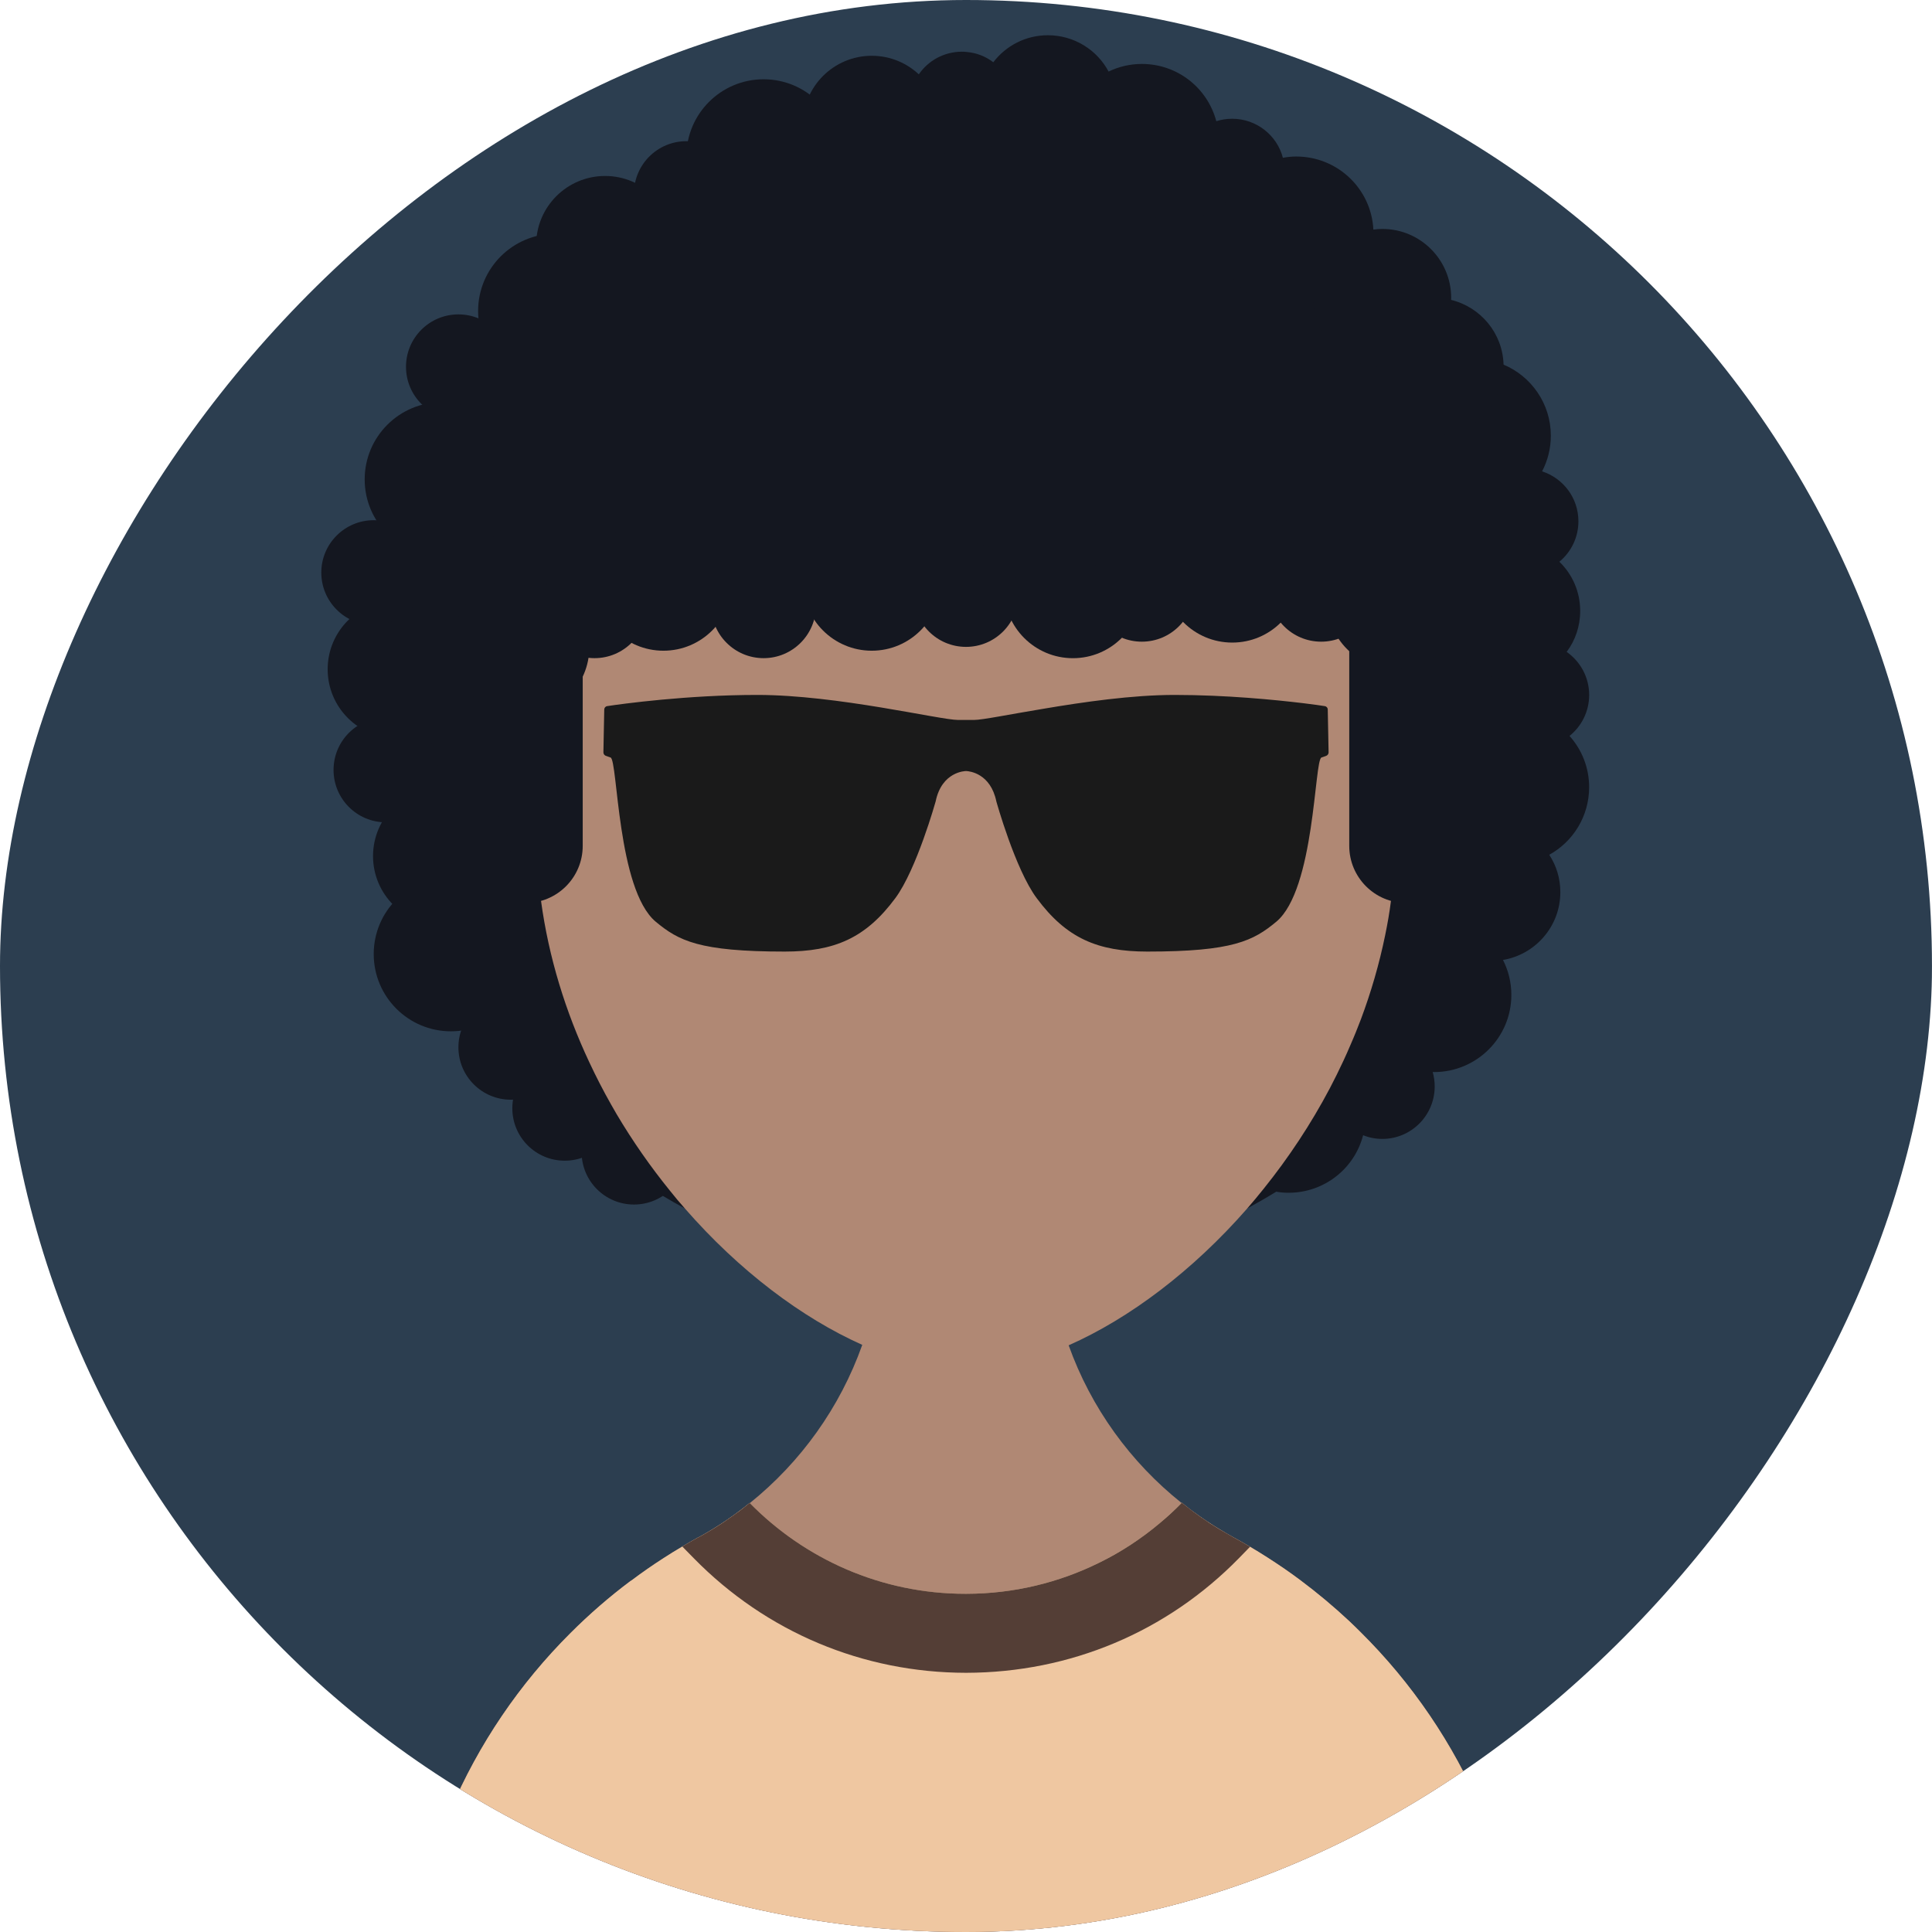 <svg width="62" height="62" viewBox="0 0 62 62" fill="none" xmlns="http://www.w3.org/2000/svg">
<g clip-path="url(#clip0_196_11)">
<path d="M31 62C13.879 62 -0 48.121 -0 31C-0 13.88 13.879 0 31 0C48.12 0 61.999 13.88 61.999 31C61.999 48.121 48.12 62 31 62Z" fill="#2C3E50"/>
<path d="M11.928 21.973C11.928 22.509 11.952 23.038 11.992 23.562C12.067 24.453 12.202 25.324 12.392 26.175C12.656 27.357 13.032 28.495 13.507 29.58C13.954 30.613 14.493 31.599 15.109 32.524C15.6 33.262 16.142 33.964 16.728 34.624C16.874 34.787 17.02 34.946 17.169 35.102C17.657 35.62 18.175 36.105 18.717 36.559C18.856 36.677 18.995 36.793 19.137 36.904C19.811 37.443 20.526 37.938 21.272 38.378C21.502 38.517 21.739 38.649 21.976 38.778C23.887 39.808 25.995 40.519 28.224 40.841C29.128 40.977 30.057 41.044 30.998 41.044C31.927 41.044 32.838 40.977 33.729 40.848C35.979 40.526 38.103 39.811 40.028 38.778C40.343 38.605 40.654 38.429 40.956 38.242C41.874 37.68 42.738 37.043 43.544 36.335C43.633 36.26 43.724 36.183 43.809 36.102C44.412 35.556 44.981 34.97 45.509 34.35C45.607 34.235 45.706 34.12 45.8 34.001C46.597 33.022 47.298 31.965 47.891 30.84C47.948 30.732 48.002 30.623 48.057 30.515C48.517 29.597 48.907 28.635 49.219 27.639C49.28 27.439 49.338 27.239 49.392 27.039C49.676 26.009 49.876 24.945 49.981 23.851C49.998 23.668 50.015 23.485 50.029 23.299C50.056 22.861 50.073 22.418 50.073 21.974C50.073 21.706 50.066 21.442 50.056 21.178C50.052 21.046 50.045 20.917 50.035 20.785C49.984 19.921 49.873 19.07 49.707 18.241C49.669 18.054 49.629 17.868 49.588 17.685C49.435 17.024 49.249 16.373 49.029 15.743C48.951 15.513 48.866 15.283 48.778 15.059C48.511 14.364 48.199 13.69 47.853 13.04C47.579 12.521 47.28 12.017 46.959 11.529C46.752 11.21 46.535 10.902 46.308 10.597C46.061 10.262 45.8 9.937 45.529 9.621C45.055 9.062 44.55 8.534 44.018 8.042C43.835 7.87 43.652 7.704 43.462 7.541C42.748 6.921 41.989 6.355 41.186 5.851C40.915 5.678 40.641 5.512 40.359 5.356C39.953 5.126 39.536 4.909 39.109 4.709C38.845 4.584 38.577 4.465 38.306 4.353C37.507 4.021 36.684 3.743 35.833 3.52C35.406 3.408 34.973 3.313 34.532 3.232C33.868 3.107 33.194 3.015 32.506 2.961C32.161 2.934 31.812 2.917 31.459 2.91C31.307 2.907 31.154 2.903 30.998 2.903C30.633 2.903 30.27 2.914 29.911 2.934C29.681 2.948 29.45 2.964 29.223 2.985C28.264 3.073 27.33 3.232 26.421 3.459C26.211 3.51 26.005 3.564 25.798 3.622C24.771 3.913 23.782 4.286 22.834 4.737C22.563 4.865 22.298 4.998 22.034 5.14C21.539 5.401 21.062 5.685 20.594 5.99C20.513 6.045 20.428 6.099 20.347 6.153C19.696 6.593 19.069 7.075 18.48 7.593C18.087 7.929 17.714 8.284 17.355 8.657C16.793 9.23 16.267 9.836 15.786 10.477C15.688 10.602 15.593 10.727 15.505 10.856C15.031 11.513 14.601 12.197 14.214 12.912C14.143 13.041 14.076 13.174 14.011 13.302C13.378 14.539 12.877 15.85 12.524 17.222C12.344 17.92 12.205 18.631 12.107 19.356C11.989 20.212 11.928 21.086 11.928 21.973Z" fill="#141720"/>
<path d="M42.677 34.865C42.677 34.882 42.677 34.899 42.68 34.916C42.697 35.529 43.039 36.057 43.544 36.335C43.609 36.372 43.673 36.406 43.744 36.43C43.934 36.508 44.144 36.549 44.361 36.549C45.289 36.549 46.041 35.794 46.041 34.865C46.041 34.706 46.018 34.55 45.977 34.401C45.936 34.258 45.875 34.123 45.801 34.001C45.51 33.514 44.974 33.185 44.361 33.185C44.209 33.185 44.063 33.205 43.924 33.242C43.707 33.296 43.511 33.395 43.341 33.527C43.195 33.638 43.07 33.77 42.965 33.923C42.782 34.191 42.677 34.516 42.677 34.865Z" fill="#141720"/>
<path d="M47.288 16.729C47.288 17.054 47.383 17.36 47.546 17.617C47.841 18.095 48.369 18.41 48.972 18.41C49.236 18.41 49.484 18.349 49.707 18.24C49.829 18.183 49.941 18.108 50.042 18.027C50.415 17.718 50.653 17.251 50.653 16.729C50.653 15.977 50.161 15.343 49.487 15.127C49.324 15.072 49.151 15.045 48.972 15.045C48.908 15.045 48.843 15.049 48.779 15.059C48.027 15.14 47.427 15.72 47.312 16.462C47.295 16.549 47.288 16.637 47.288 16.729Z" fill="#141720"/>
<path d="M37.863 5.491C37.863 5.857 37.981 6.199 38.178 6.474C38.408 6.796 38.754 7.032 39.15 7.127C39.276 7.158 39.408 7.175 39.543 7.175C40.349 7.175 41.024 6.609 41.186 5.85C41.213 5.735 41.227 5.613 41.227 5.491C41.227 5.342 41.207 5.2 41.169 5.064C40.983 4.343 40.322 3.811 39.543 3.811C39.364 3.811 39.194 3.838 39.032 3.889C38.751 3.98 38.503 4.14 38.306 4.353C38.032 4.651 37.863 5.051 37.863 5.491Z" fill="#141720"/>
<path d="M22.026 7.894C21.097 7.894 20.344 7.141 20.344 6.213C20.344 5.284 21.097 4.531 22.026 4.531C22.955 4.531 23.708 5.284 23.708 6.213C23.708 7.141 22.955 7.894 22.026 7.894Z" fill="#141720"/>
<path d="M47.634 22.302C47.634 22.516 47.675 22.723 47.749 22.909C47.993 23.539 48.603 23.986 49.318 23.986C49.555 23.986 49.779 23.939 49.981 23.851C50.121 23.79 50.249 23.708 50.368 23.617C50.751 23.309 50.998 22.834 50.998 22.303C50.998 21.73 50.713 21.225 50.276 20.92C50.202 20.869 50.12 20.822 50.036 20.785C49.819 20.68 49.575 20.622 49.317 20.622C48.606 20.622 47.996 21.062 47.752 21.686C47.674 21.875 47.634 22.085 47.634 22.302Z" fill="#141720"/>
<path d="M18.123 37.248C17.194 37.248 16.441 36.495 16.441 35.566C16.441 34.637 17.194 33.884 18.123 33.884C19.052 33.884 19.805 34.637 19.805 35.566C19.805 36.495 19.052 37.248 18.123 37.248Z" fill="#141720"/>
<path d="M16.393 35.291C15.464 35.291 14.711 34.538 14.711 33.609C14.711 32.681 15.464 31.927 16.393 31.927C17.322 31.927 18.075 32.681 18.075 33.609C18.075 34.538 17.322 35.291 16.393 35.291Z" fill="#141720"/>
<path d="M20.346 38.655C19.417 38.655 18.664 37.902 18.664 36.973C18.664 36.044 19.417 35.291 20.346 35.291C21.274 35.291 22.027 36.044 22.027 36.973C22.027 37.902 21.274 38.655 20.346 38.655Z" fill="#141720"/>
<path d="M29.186 3.34C29.186 3.966 29.528 4.512 30.037 4.8C30.284 4.943 30.569 5.024 30.87 5.024C30.914 5.024 30.955 5.024 30.999 5.017C31.328 4.993 31.629 4.874 31.876 4.685C32.286 4.38 32.551 3.889 32.551 3.34C32.551 3.208 32.537 3.082 32.506 2.96C32.419 2.567 32.188 2.229 31.876 1.998C31.629 1.808 31.328 1.69 30.999 1.666C30.955 1.659 30.914 1.659 30.87 1.659C30.294 1.659 29.786 1.947 29.484 2.388C29.362 2.564 29.271 2.767 29.223 2.984C29.2 3.099 29.186 3.218 29.186 3.34Z" fill="#141720"/>
<path d="M14.711 13.453C13.782 13.453 13.029 12.7 13.029 11.771C13.029 10.842 13.782 10.089 14.711 10.089C15.64 10.089 16.393 10.842 16.393 11.771C16.393 12.7 15.64 13.453 14.711 13.453Z" fill="#141720"/>
<path d="M43.544 31.927C43.544 32.202 43.588 32.463 43.673 32.71C43.734 32.9 43.819 33.076 43.924 33.242C44.273 33.801 44.842 34.211 45.51 34.35C45.658 34.383 45.818 34.401 45.977 34.401C45.991 34.404 46.008 34.404 46.021 34.404C47.39 34.404 48.501 33.296 48.501 31.927C48.501 31.524 48.403 31.141 48.233 30.806C48.182 30.704 48.125 30.606 48.057 30.515C47.61 29.871 46.864 29.447 46.021 29.447C45.95 29.447 45.878 29.451 45.807 29.458C45.296 29.502 44.828 29.701 44.452 30.01C43.897 30.464 43.544 31.155 43.544 31.927Z" fill="#141720"/>
<path d="M38.872 35.8C38.872 36.891 39.577 37.816 40.556 38.145C40.685 38.189 40.817 38.222 40.956 38.243C41.085 38.267 41.217 38.277 41.352 38.277C42.504 38.277 43.47 37.494 43.744 36.43C43.775 36.326 43.799 36.214 43.809 36.102C43.822 36.004 43.829 35.902 43.829 35.8C43.829 35.116 43.551 34.499 43.107 34.052C43.06 34.005 43.012 33.961 42.965 33.923C42.531 33.544 41.969 33.32 41.352 33.32C39.983 33.32 38.872 34.431 38.872 35.8Z" fill="#141720"/>
<path d="M44.811 13.981C44.811 15.35 45.919 16.462 47.288 16.462H47.312C47.979 16.454 48.586 16.184 49.029 15.743C49.212 15.567 49.368 15.357 49.487 15.127C49.666 14.784 49.768 14.395 49.768 13.981C49.768 12.955 49.141 12.074 48.25 11.701C47.956 11.573 47.63 11.505 47.288 11.505C47.176 11.505 47.068 11.512 46.959 11.529C45.862 11.671 44.995 12.531 44.842 13.626C44.822 13.741 44.811 13.86 44.811 13.981Z" fill="#141720"/>
<path d="M24.505 7.501C23.136 7.501 22.026 6.391 22.026 5.023C22.026 3.654 23.136 2.544 24.505 2.544C25.873 2.544 26.983 3.654 26.983 5.023C26.983 6.391 25.873 7.501 24.505 7.501Z" fill="#141720"/>
<path d="M34.163 4.529C34.163 4.847 34.224 5.152 34.336 5.434C34.695 6.355 35.592 7.009 36.643 7.009C37.222 7.009 37.758 6.809 38.178 6.474C38.71 6.057 39.062 5.427 39.109 4.709C39.116 4.651 39.12 4.59 39.12 4.529C39.12 4.309 39.089 4.092 39.032 3.889C38.754 2.832 37.792 2.052 36.643 2.052C36.26 2.052 35.898 2.141 35.576 2.296C35.142 2.499 34.78 2.825 34.532 3.231C34.298 3.607 34.163 4.051 34.163 4.529Z" fill="#141720"/>
<path d="M46.041 25.264C46.041 25.853 46.248 26.395 46.593 26.819C47.047 27.381 47.742 27.74 48.521 27.74C48.761 27.74 48.999 27.706 49.219 27.638C49.392 27.591 49.561 27.52 49.717 27.431C50.479 27.011 50.997 26.198 50.997 25.263C50.997 24.63 50.76 24.053 50.367 23.616C50.269 23.498 50.154 23.389 50.029 23.298C49.612 22.973 49.087 22.783 48.521 22.783C48.25 22.783 47.992 22.827 47.749 22.908C46.759 23.231 46.041 24.166 46.041 25.264Z" fill="#141720"/>
<path d="M17.822 12.458C16.453 12.458 15.343 11.348 15.343 9.98C15.343 8.611 16.453 7.501 17.822 7.501C19.191 7.501 20.3 8.611 20.3 9.98C20.3 11.348 19.191 12.458 17.822 12.458Z" fill="#141720"/>
<path d="M14.182 17.863C12.813 17.863 11.703 16.753 11.703 15.385C11.703 14.016 12.813 12.906 14.182 12.906C15.551 12.906 16.661 14.016 16.661 15.385C16.661 16.753 15.551 17.863 14.182 17.863Z" fill="#141720"/>
<path d="M39.12 7.5C39.12 8.869 40.231 9.98 41.6 9.98C41.8 9.98 41.993 9.956 42.179 9.909C43.094 9.692 43.812 8.964 44.019 8.042C44.06 7.869 44.08 7.686 44.08 7.5C44.08 7.456 44.08 7.412 44.073 7.368C44.008 6.06 42.924 5.023 41.6 5.023C41.454 5.023 41.308 5.037 41.169 5.064C40.878 5.111 40.603 5.213 40.36 5.355C39.719 5.725 39.262 6.368 39.15 7.127C39.13 7.25 39.12 7.372 39.12 7.5Z" fill="#141720"/>
<path d="M45.648 28.631C45.648 28.922 45.706 29.203 45.807 29.458C46.136 30.267 46.932 30.84 47.86 30.84H47.891C48.009 30.837 48.121 30.826 48.233 30.806C49.277 30.63 50.073 29.722 50.073 28.631C50.073 28.187 49.944 27.777 49.717 27.431C49.625 27.289 49.517 27.157 49.392 27.038C48.995 26.652 48.457 26.419 47.86 26.419C47.389 26.419 46.953 26.568 46.593 26.818C46.021 27.218 45.648 27.879 45.648 28.631Z" fill="#141720"/>
<path d="M43.829 11.769C43.829 12.548 44.232 13.232 44.842 13.626C45.188 13.853 45.601 13.981 46.041 13.981C46.79 13.981 47.451 13.608 47.854 13.039C48.105 12.68 48.254 12.24 48.254 11.769C48.254 11.745 48.254 11.725 48.251 11.701C48.223 10.691 47.512 9.854 46.567 9.624C46.401 9.58 46.224 9.56 46.041 9.56C45.865 9.56 45.692 9.58 45.53 9.621C44.574 9.848 43.86 10.692 43.832 11.705C43.829 11.725 43.829 11.749 43.829 11.769Z" fill="#141720"/>
<path d="M27.976 6.213C26.754 6.213 25.764 5.223 25.764 4.001C25.764 2.78 26.754 1.79 27.976 1.79C29.197 1.79 30.187 2.78 30.187 4.001C30.187 5.223 29.197 6.213 27.976 6.213Z" fill="#141720"/>
<path d="M46.288 19.605C46.288 19.975 46.377 20.32 46.536 20.625C46.79 21.117 47.223 21.5 47.752 21.686C47.986 21.77 48.24 21.818 48.501 21.818C49.107 21.818 49.656 21.574 50.056 21.178C50.137 21.097 50.212 21.012 50.276 20.92C50.551 20.555 50.71 20.1 50.71 19.606C50.71 18.986 50.456 18.427 50.042 18.027C49.907 17.892 49.755 17.776 49.589 17.685C49.267 17.502 48.897 17.397 48.501 17.397C48.159 17.397 47.834 17.474 47.546 17.617C47.234 17.762 46.963 17.979 46.753 18.25C46.461 18.623 46.288 19.094 46.288 19.605Z" fill="#141720"/>
<path d="M12.726 23.689C11.505 23.689 10.515 22.699 10.515 21.478C10.515 20.257 11.505 19.267 12.726 19.267C13.947 19.267 14.937 20.257 14.937 21.478C14.937 22.699 13.947 23.689 12.726 23.689Z" fill="#141720"/>
<path d="M14.182 29.684C12.961 29.684 11.971 28.694 11.971 27.473C11.971 26.252 12.961 25.262 14.182 25.262C15.403 25.262 16.393 26.252 16.393 27.473C16.393 28.694 15.403 29.684 14.182 29.684Z" fill="#141720"/>
<path d="M42.148 9.56C42.148 9.679 42.159 9.797 42.179 9.909C42.314 10.79 42.975 11.495 43.832 11.704C44.002 11.749 44.178 11.769 44.361 11.769C45.204 11.769 45.94 11.294 46.309 10.597C46.468 10.305 46.56 9.976 46.567 9.624C46.57 9.604 46.57 9.58 46.57 9.56C46.57 8.337 45.581 7.347 44.361 7.347C44.263 7.347 44.168 7.354 44.073 7.368C43.86 7.395 43.653 7.453 43.463 7.541C42.687 7.88 42.148 8.656 42.148 9.56Z" fill="#141720"/>
<path d="M19.418 10.069C18.197 10.069 17.206 9.079 17.206 7.858C17.206 6.637 18.197 5.647 19.418 5.647C20.639 5.647 21.629 6.637 21.629 7.858C21.629 9.079 20.639 10.069 19.418 10.069Z" fill="#141720"/>
<path d="M31.419 3.34C31.419 3.845 31.588 4.312 31.876 4.685C32.279 5.213 32.913 5.552 33.627 5.552C33.875 5.552 34.115 5.511 34.336 5.434C35.159 5.159 35.762 4.414 35.833 3.519C35.837 3.458 35.84 3.401 35.84 3.34C35.84 2.964 35.745 2.608 35.576 2.296C35.206 1.602 34.471 1.131 33.627 1.131C32.913 1.131 32.279 1.469 31.876 1.998C31.673 2.259 31.527 2.571 31.459 2.909C31.432 3.048 31.419 3.191 31.419 3.34Z" fill="#141720"/>
<path d="M13.029 65.123V65.126H48.972V65.123C48.972 60.139 46.946 55.633 43.666 52.381C43.544 52.259 43.422 52.14 43.297 52.022C42.796 51.554 42.27 51.113 41.721 50.704C41.552 50.578 41.379 50.453 41.206 50.334C40.85 50.091 40.485 49.857 40.112 49.64C39.936 49.535 39.756 49.433 39.576 49.335C39.573 49.328 39.566 49.328 39.566 49.328C39.42 49.25 39.278 49.166 39.136 49.077C39.027 49.016 38.923 48.952 38.821 48.881C38.509 48.681 38.204 48.464 37.916 48.234V48.23C36.28 46.926 35.013 45.181 34.294 43.172C34.027 42.43 33.837 41.65 33.729 40.847C33.664 40.353 33.63 39.848 33.63 39.337L30.998 39.35L28.318 39.364C28.318 39.865 28.284 40.356 28.223 40.84C28.119 41.64 27.932 42.419 27.671 43.158C26.956 45.17 25.696 46.922 24.063 48.236C23.941 48.331 23.819 48.426 23.694 48.518C23.694 48.518 23.69 48.518 23.687 48.521C23.592 48.596 23.494 48.664 23.395 48.728C23.368 48.751 23.338 48.772 23.307 48.789C23.28 48.809 23.256 48.826 23.229 48.843C23.219 48.85 23.209 48.857 23.199 48.864C23.087 48.938 22.972 49.009 22.857 49.081C22.718 49.165 22.576 49.25 22.433 49.328C22.409 49.335 22.389 49.345 22.372 49.358C22.213 49.447 22.053 49.538 21.898 49.633C21.691 49.751 21.488 49.877 21.288 50.006C20.932 50.236 20.59 50.473 20.251 50.73H20.244C19.56 51.242 18.913 51.801 18.31 52.404C15.045 55.657 13.029 60.149 13.029 65.123Z" fill="#B08874"/>
<path d="M13.029 65.123H48.972C48.972 60.139 46.946 55.633 43.666 52.381C43.544 52.259 43.422 52.14 43.297 52.022C42.796 51.554 42.27 51.114 41.721 50.704C41.552 50.578 41.379 50.453 41.206 50.334C40.85 50.091 40.488 49.857 40.115 49.636C39.939 49.532 39.76 49.43 39.58 49.332C39.573 49.325 39.566 49.328 39.566 49.328V49.325C39.279 49.166 38.994 48.993 38.72 48.81C38.591 48.725 38.466 48.637 38.34 48.542C38.327 48.536 38.317 48.525 38.303 48.518C38.212 48.451 38.12 48.379 38.029 48.305C37.995 48.278 37.961 48.251 37.927 48.224H37.923C37.92 48.227 37.92 48.227 37.917 48.23C37.7 48.454 37.469 48.664 37.232 48.867C37.232 48.871 37.232 48.871 37.229 48.871C36.629 49.376 35.968 49.809 35.257 50.158C33.977 50.788 32.536 51.144 31.012 51.148H30.985C28.274 51.148 25.825 50.029 24.063 48.237L24.06 48.234L24.056 48.23C23.931 48.335 23.802 48.434 23.67 48.532C23.582 48.6 23.49 48.664 23.395 48.729C23.368 48.749 23.338 48.769 23.307 48.79C23.28 48.81 23.257 48.827 23.23 48.844C23.219 48.851 23.209 48.858 23.199 48.864C23.087 48.939 22.972 49.01 22.857 49.081C22.718 49.166 22.576 49.247 22.433 49.325C22.41 49.332 22.393 49.346 22.372 49.355C22.213 49.444 22.05 49.535 21.895 49.63C21.688 49.752 21.485 49.877 21.288 50.006C20.933 50.233 20.59 50.474 20.251 50.728H20.244C19.56 51.239 18.913 51.802 18.31 52.405C15.045 55.657 13.029 60.149 13.029 65.123Z" fill="#EFC7A1"/>
<path d="M21.895 49.63L21.899 49.633L22.268 50.009C24.592 52.377 27.692 53.678 30.999 53.682C31.002 53.682 31.002 53.682 31.006 53.682C34.35 53.675 37.446 52.368 39.76 50.003L40.113 49.64L40.116 49.636C39.94 49.532 39.76 49.43 39.58 49.332C39.573 49.325 39.567 49.328 39.567 49.328V49.325C39.421 49.243 39.279 49.162 39.136 49.077C39.032 49.013 38.927 48.949 38.822 48.881C38.788 48.857 38.754 48.833 38.72 48.809C38.591 48.725 38.462 48.637 38.34 48.542C38.327 48.535 38.317 48.525 38.303 48.518C38.212 48.447 38.117 48.376 38.029 48.305C37.995 48.278 37.961 48.251 37.927 48.224C37.923 48.227 37.923 48.227 37.92 48.23H37.917V48.234C37.7 48.457 37.473 48.667 37.233 48.867C37.233 48.871 37.233 48.871 37.229 48.871C36.63 49.376 35.969 49.812 35.257 50.158C33.977 50.788 32.537 51.144 31.012 51.147H30.985C28.275 51.147 25.825 50.029 24.064 48.237L24.06 48.234L24.057 48.23C23.938 48.328 23.82 48.423 23.694 48.518C23.694 48.518 23.691 48.518 23.687 48.522C23.683 48.525 23.677 48.528 23.67 48.532C23.582 48.599 23.49 48.664 23.395 48.728C23.368 48.749 23.338 48.769 23.307 48.789C23.28 48.81 23.257 48.827 23.23 48.844C23.219 48.851 23.209 48.857 23.199 48.864C23.087 48.939 22.972 49.01 22.857 49.081C22.718 49.166 22.576 49.247 22.433 49.325C22.41 49.332 22.393 49.345 22.372 49.355C22.213 49.443 22.051 49.535 21.895 49.63Z" fill="#543E36"/>
<path d="M17.206 18.589V26.666C17.206 27.425 17.26 28.174 17.362 28.909C17.61 30.738 18.155 32.476 18.907 34.079C19.127 34.55 19.364 35.011 19.618 35.458C19.676 35.559 19.734 35.661 19.791 35.759C20.306 36.627 20.879 37.446 21.492 38.202C21.648 38.399 21.81 38.592 21.976 38.778C23.714 40.774 25.734 42.295 27.672 43.158C28.834 43.673 29.972 43.955 30.998 43.955C32.018 43.955 33.143 43.68 34.295 43.172C36.243 42.312 38.276 40.783 40.028 38.778C40.207 38.571 40.383 38.361 40.556 38.144C41.345 37.162 42.067 36.078 42.68 34.916C42.83 34.631 42.971 34.343 43.107 34.052C43.188 33.879 43.266 33.703 43.341 33.526C43.459 33.259 43.568 32.984 43.673 32.71C43.998 31.842 44.262 30.938 44.452 30.01C44.527 29.647 44.591 29.281 44.638 28.908C44.74 28.173 44.794 27.424 44.794 26.666V18.589H17.206V18.589Z" fill="#B08874"/>
<path d="M45.132 28.978C44.12 28.978 43.299 28.157 43.299 27.145V18.345H45.132V28.978Z" fill="#141720"/>
<path d="M18.7 18.345H16.868V28.978C17.88 28.978 18.7 28.158 18.7 27.145V18.345Z" fill="#141720"/>
<path d="M34.431 21.122C33.21 21.122 32.22 20.132 32.22 18.91C32.22 17.689 33.21 16.699 34.431 16.699C35.653 16.699 36.643 17.689 36.643 18.91C36.643 20.132 35.653 21.122 34.431 21.122Z" fill="#141720"/>
<path d="M39.544 20.621C38.323 20.621 37.333 19.631 37.333 18.41C37.333 17.189 38.323 16.199 39.544 16.199C40.765 16.199 41.755 17.189 41.755 18.41C41.755 19.631 40.765 20.621 39.544 20.621Z" fill="#141720"/>
<path d="M44.793 21.479C43.572 21.479 42.582 20.489 42.582 19.267C42.582 18.046 43.572 17.056 44.793 17.056C46.014 17.056 47.004 18.046 47.004 19.267C47.004 20.489 46.014 21.479 44.793 21.479Z" fill="#141720"/>
<path d="M27.976 20.882C26.754 20.882 25.764 19.892 25.764 18.671C25.764 17.45 26.754 16.46 27.976 16.46C29.197 16.46 30.187 17.45 30.187 18.671C30.187 19.892 29.197 20.882 27.976 20.882Z" fill="#141720"/>
<path d="M21.29 20.882C20.069 20.882 19.079 19.892 19.079 18.671C19.079 17.45 20.069 16.46 21.29 16.46C22.511 16.46 23.501 17.45 23.501 18.671C23.501 19.892 22.511 20.882 21.29 20.882Z" fill="#141720"/>
<path d="M16.703 22.977C15.482 22.977 14.492 21.987 14.492 20.766C14.492 19.545 15.482 18.555 16.703 18.555C17.924 18.555 18.913 19.545 18.913 20.766C18.913 21.987 17.924 22.977 16.703 22.977Z" fill="#141720"/>
<path d="M31 20.759C30.071 20.759 29.318 20.006 29.318 19.077C29.318 18.148 30.071 17.395 31 17.395C31.929 17.395 32.682 18.148 32.682 19.077C32.682 20.006 31.929 20.759 31 20.759Z" fill="#141720"/>
<path d="M42.397 20.592C41.468 20.592 40.715 19.839 40.715 18.91C40.715 17.982 41.468 17.229 42.397 17.229C43.325 17.229 44.078 17.982 44.078 18.91C44.078 19.839 43.325 20.592 42.397 20.592Z" fill="#141720"/>
<path d="M36.643 20.592C35.714 20.592 34.961 19.839 34.961 18.91C34.961 17.982 35.714 17.229 36.643 17.229C37.572 17.229 38.325 17.982 38.325 18.91C38.325 19.839 37.572 20.592 36.643 20.592Z" fill="#141720"/>
<path d="M24.505 21.121C23.576 21.121 22.823 20.368 22.823 19.439C22.823 18.511 23.576 17.758 24.505 17.758C25.433 17.758 26.186 18.511 26.186 19.439C26.186 20.368 25.433 21.121 24.505 21.121Z" fill="#141720"/>
<path d="M19.079 21.121C18.15 21.121 17.397 20.368 17.397 19.439C17.397 18.511 18.15 17.758 19.079 17.758C20.008 17.758 20.761 18.511 20.761 19.439C20.761 20.368 20.008 21.121 19.079 21.121Z" fill="#141720"/>
<path d="M19.391 22.769C19.391 22.715 19.432 22.667 19.486 22.66C19.954 22.589 22.051 22.301 24.304 22.301C26.865 22.301 30.169 23.104 30.744 23.104H31.256C31.524 23.104 32.384 22.927 33.486 22.745C34.749 22.531 36.328 22.301 37.694 22.301C39.343 22.301 40.912 22.457 41.813 22.565C42.145 22.606 42.386 22.639 42.511 22.66C42.569 22.667 42.609 22.714 42.609 22.768L42.636 24.144C42.636 24.195 42.606 24.235 42.562 24.255L42.406 24.31C42.176 24.398 42.196 28.541 40.959 29.578C40.224 30.188 39.57 30.537 36.819 30.537C35.223 30.537 34.221 30.107 33.269 28.823C32.581 27.901 31.974 25.719 31.974 25.719C31.788 24.821 31.12 24.75 31.012 24.744C31.006 24.744 30.998 24.744 30.998 24.744C30.978 24.744 30.223 24.757 30.026 25.719C30.026 25.719 29.416 27.901 28.732 28.823C27.78 30.107 26.777 30.537 25.181 30.537C22.43 30.537 21.776 30.188 21.042 29.578C19.805 28.541 19.825 24.398 19.595 24.31L19.439 24.255C19.395 24.235 19.364 24.195 19.364 24.144L19.391 22.769Z" fill="#1A1A1A"/>
<path d="M14.471 33.096C13.102 33.096 11.993 31.986 11.993 30.617C11.993 29.248 13.102 28.139 14.471 28.139C15.84 28.139 16.95 29.248 16.95 30.617C16.95 31.986 15.84 33.096 14.471 33.096Z" fill="#141720"/>
<path d="M11.993 20.057C11.064 20.057 10.311 19.304 10.311 18.375C10.311 17.447 11.064 16.694 11.993 16.694C12.922 16.694 13.675 17.447 13.675 18.375C13.675 19.304 12.922 20.057 11.993 20.057Z" fill="#141720"/>
<path d="M12.386 26.39C11.457 26.39 10.704 25.637 10.704 24.708C10.704 23.779 11.457 23.026 12.386 23.026C13.315 23.026 14.068 23.779 14.068 24.708C14.068 25.637 13.315 26.39 12.386 26.39Z" fill="#141720"/>
</g>
<defs>
<clipPath id="clip0_196_11">
<rect width="62" height="62" rx="31" transform="matrix(-1 0 0 1 62 0)" fill="white"/>
</clipPath>
</defs>
</svg>
